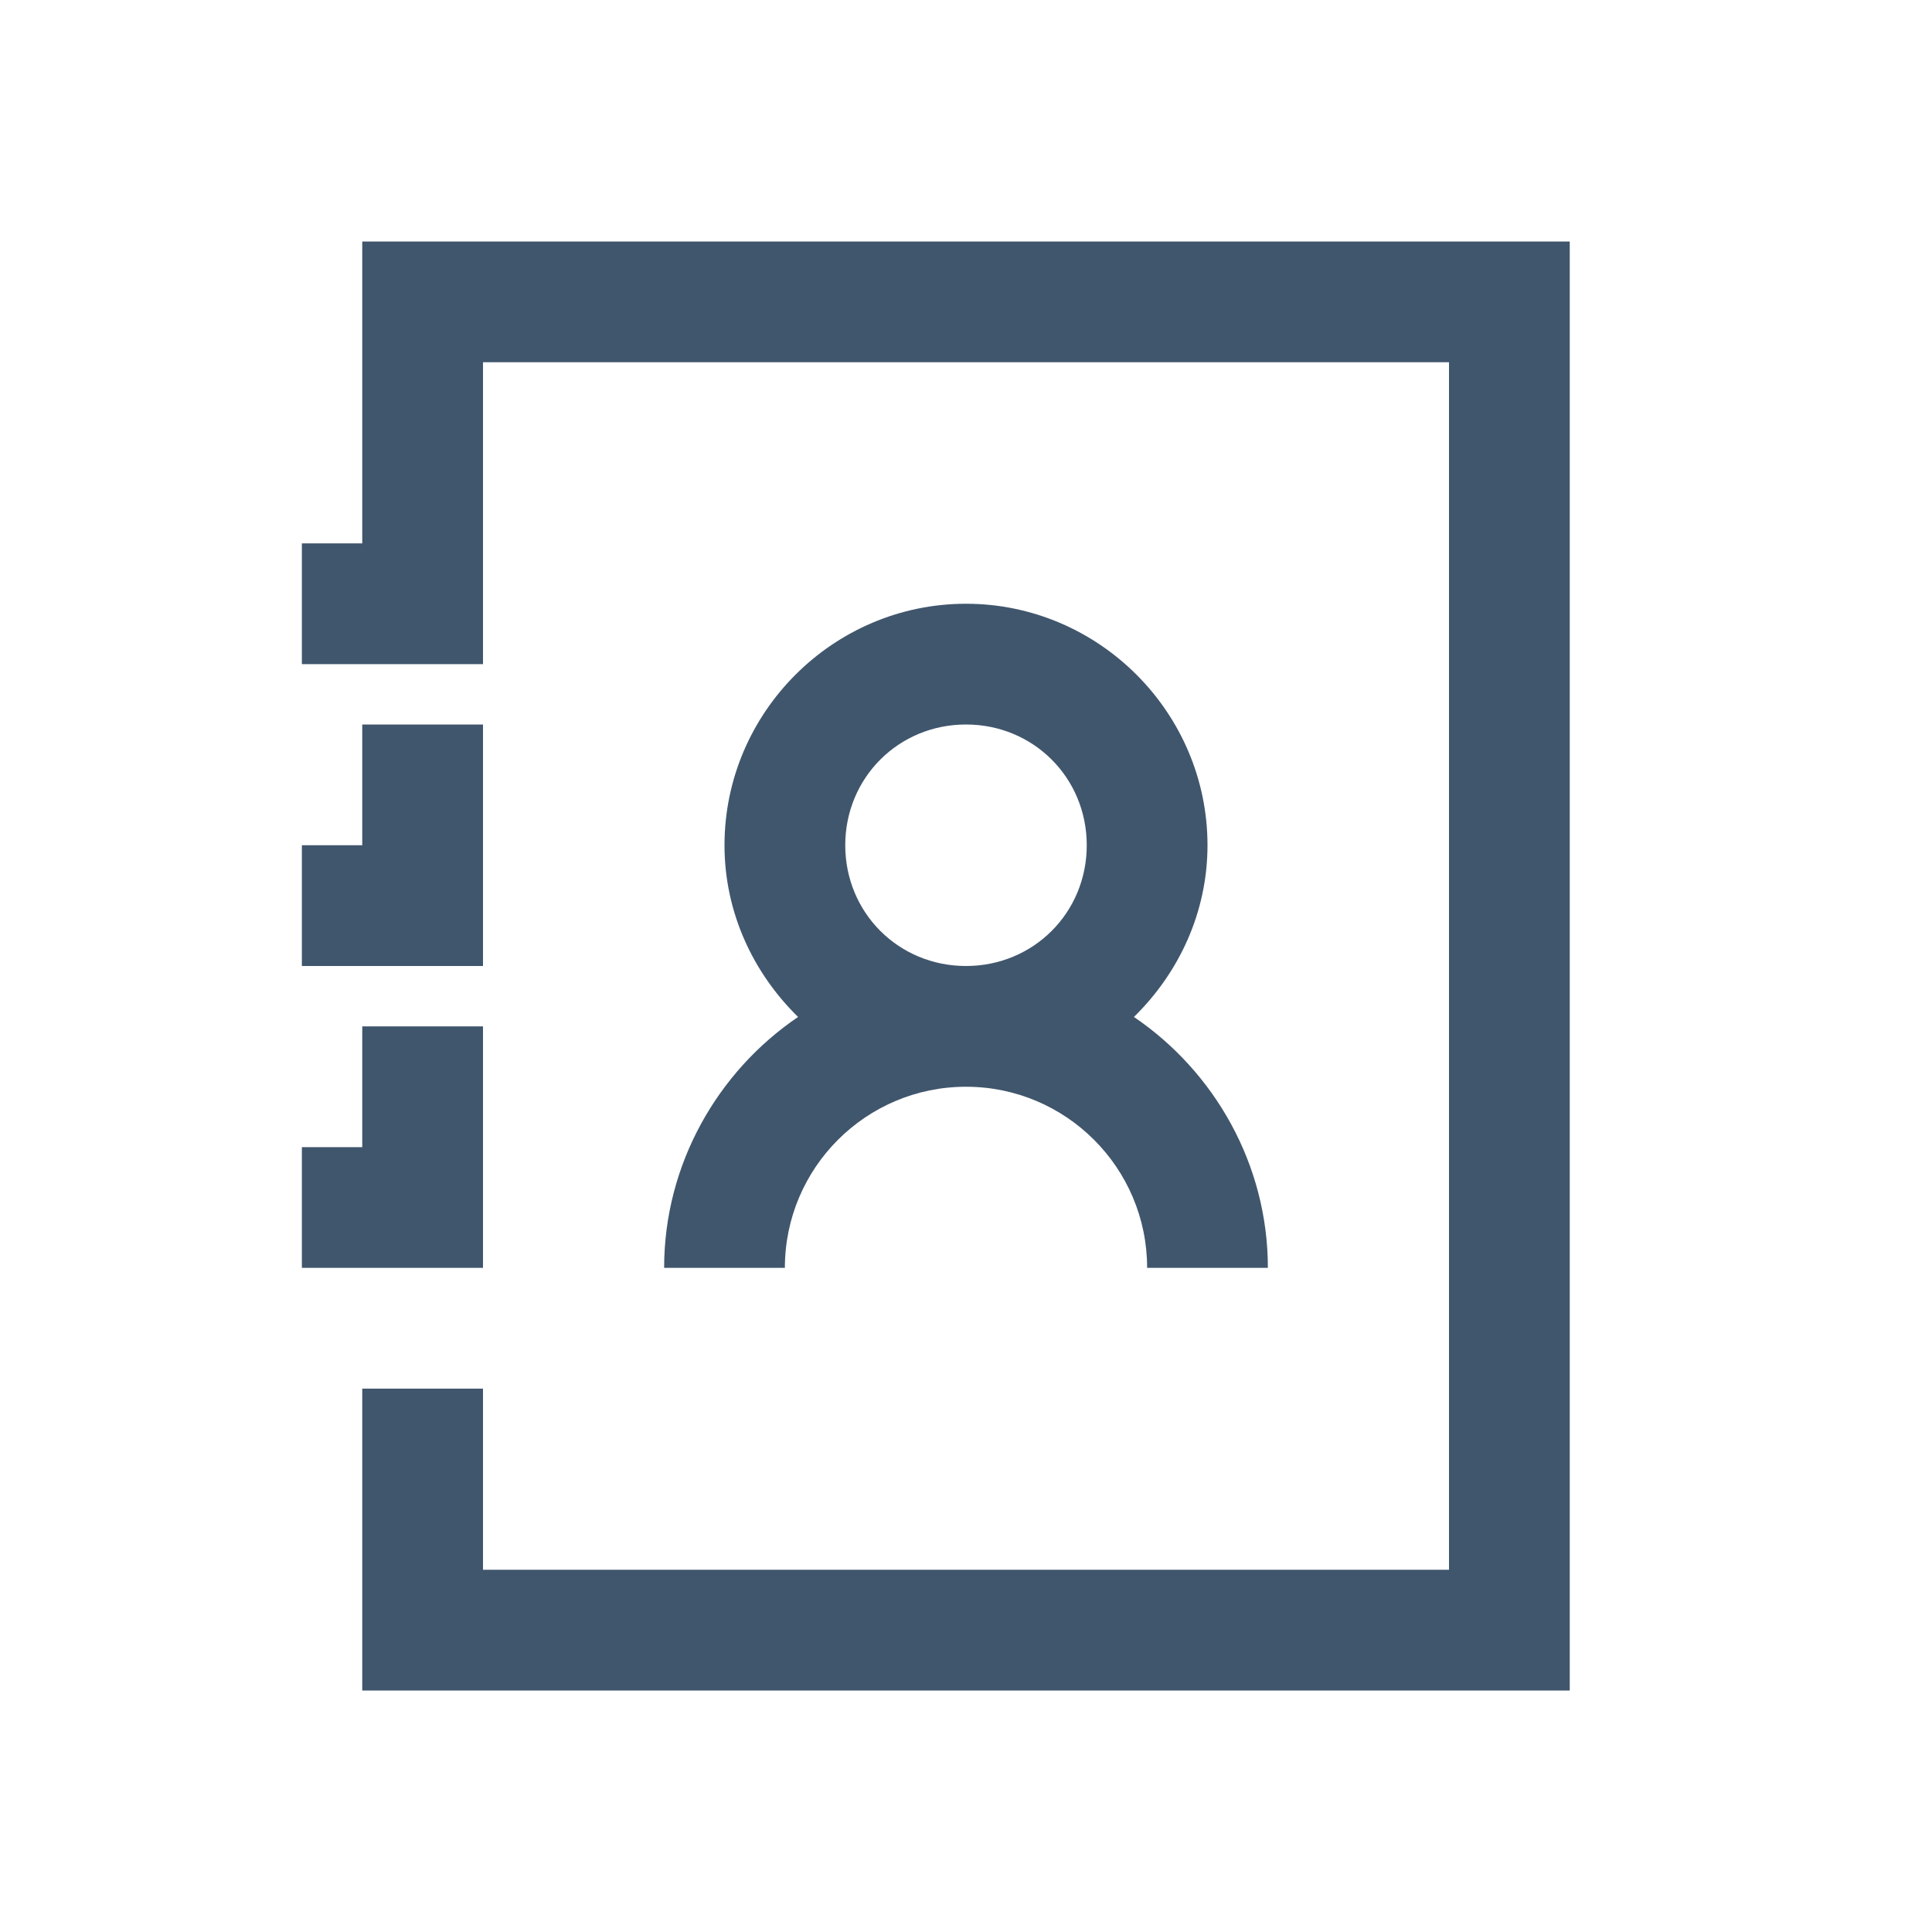 <svg width="24" height="24" viewBox="0 0 24 24" fill="none" xmlns="http://www.w3.org/2000/svg">
<g id="address-book">
<path id="Vector" d="M4.5 3V6.75H3.75V8.25H6V4.5H18V19.5H6V17.25H4.5V21H19.5V3H4.5ZM12 7.5C10.351 7.5 9 8.851 9 10.5C9 11.335 9.357 12.088 9.914 12.633C8.915 13.31 8.25 14.464 8.25 15.75H9.75C9.75 14.508 10.758 13.5 12 13.5C13.242 13.5 14.25 14.508 14.25 15.75H15.75C15.75 14.464 15.085 13.31 14.086 12.633C14.643 12.088 15 11.335 15 10.5C15 8.851 13.649 7.5 12 7.5ZM4.5 9V10.5H3.75V12H6V9H4.5ZM12 9C12.838 9 13.5 9.662 13.5 10.5C13.5 11.338 12.838 12 12 12C11.162 12 10.5 11.338 10.5 10.5C10.5 9.662 11.162 9 12 9ZM4.5 12.75V14.25H3.75V15.75H6V12.75H4.5Z" fill="#40566D"/>
</g>
</svg>
